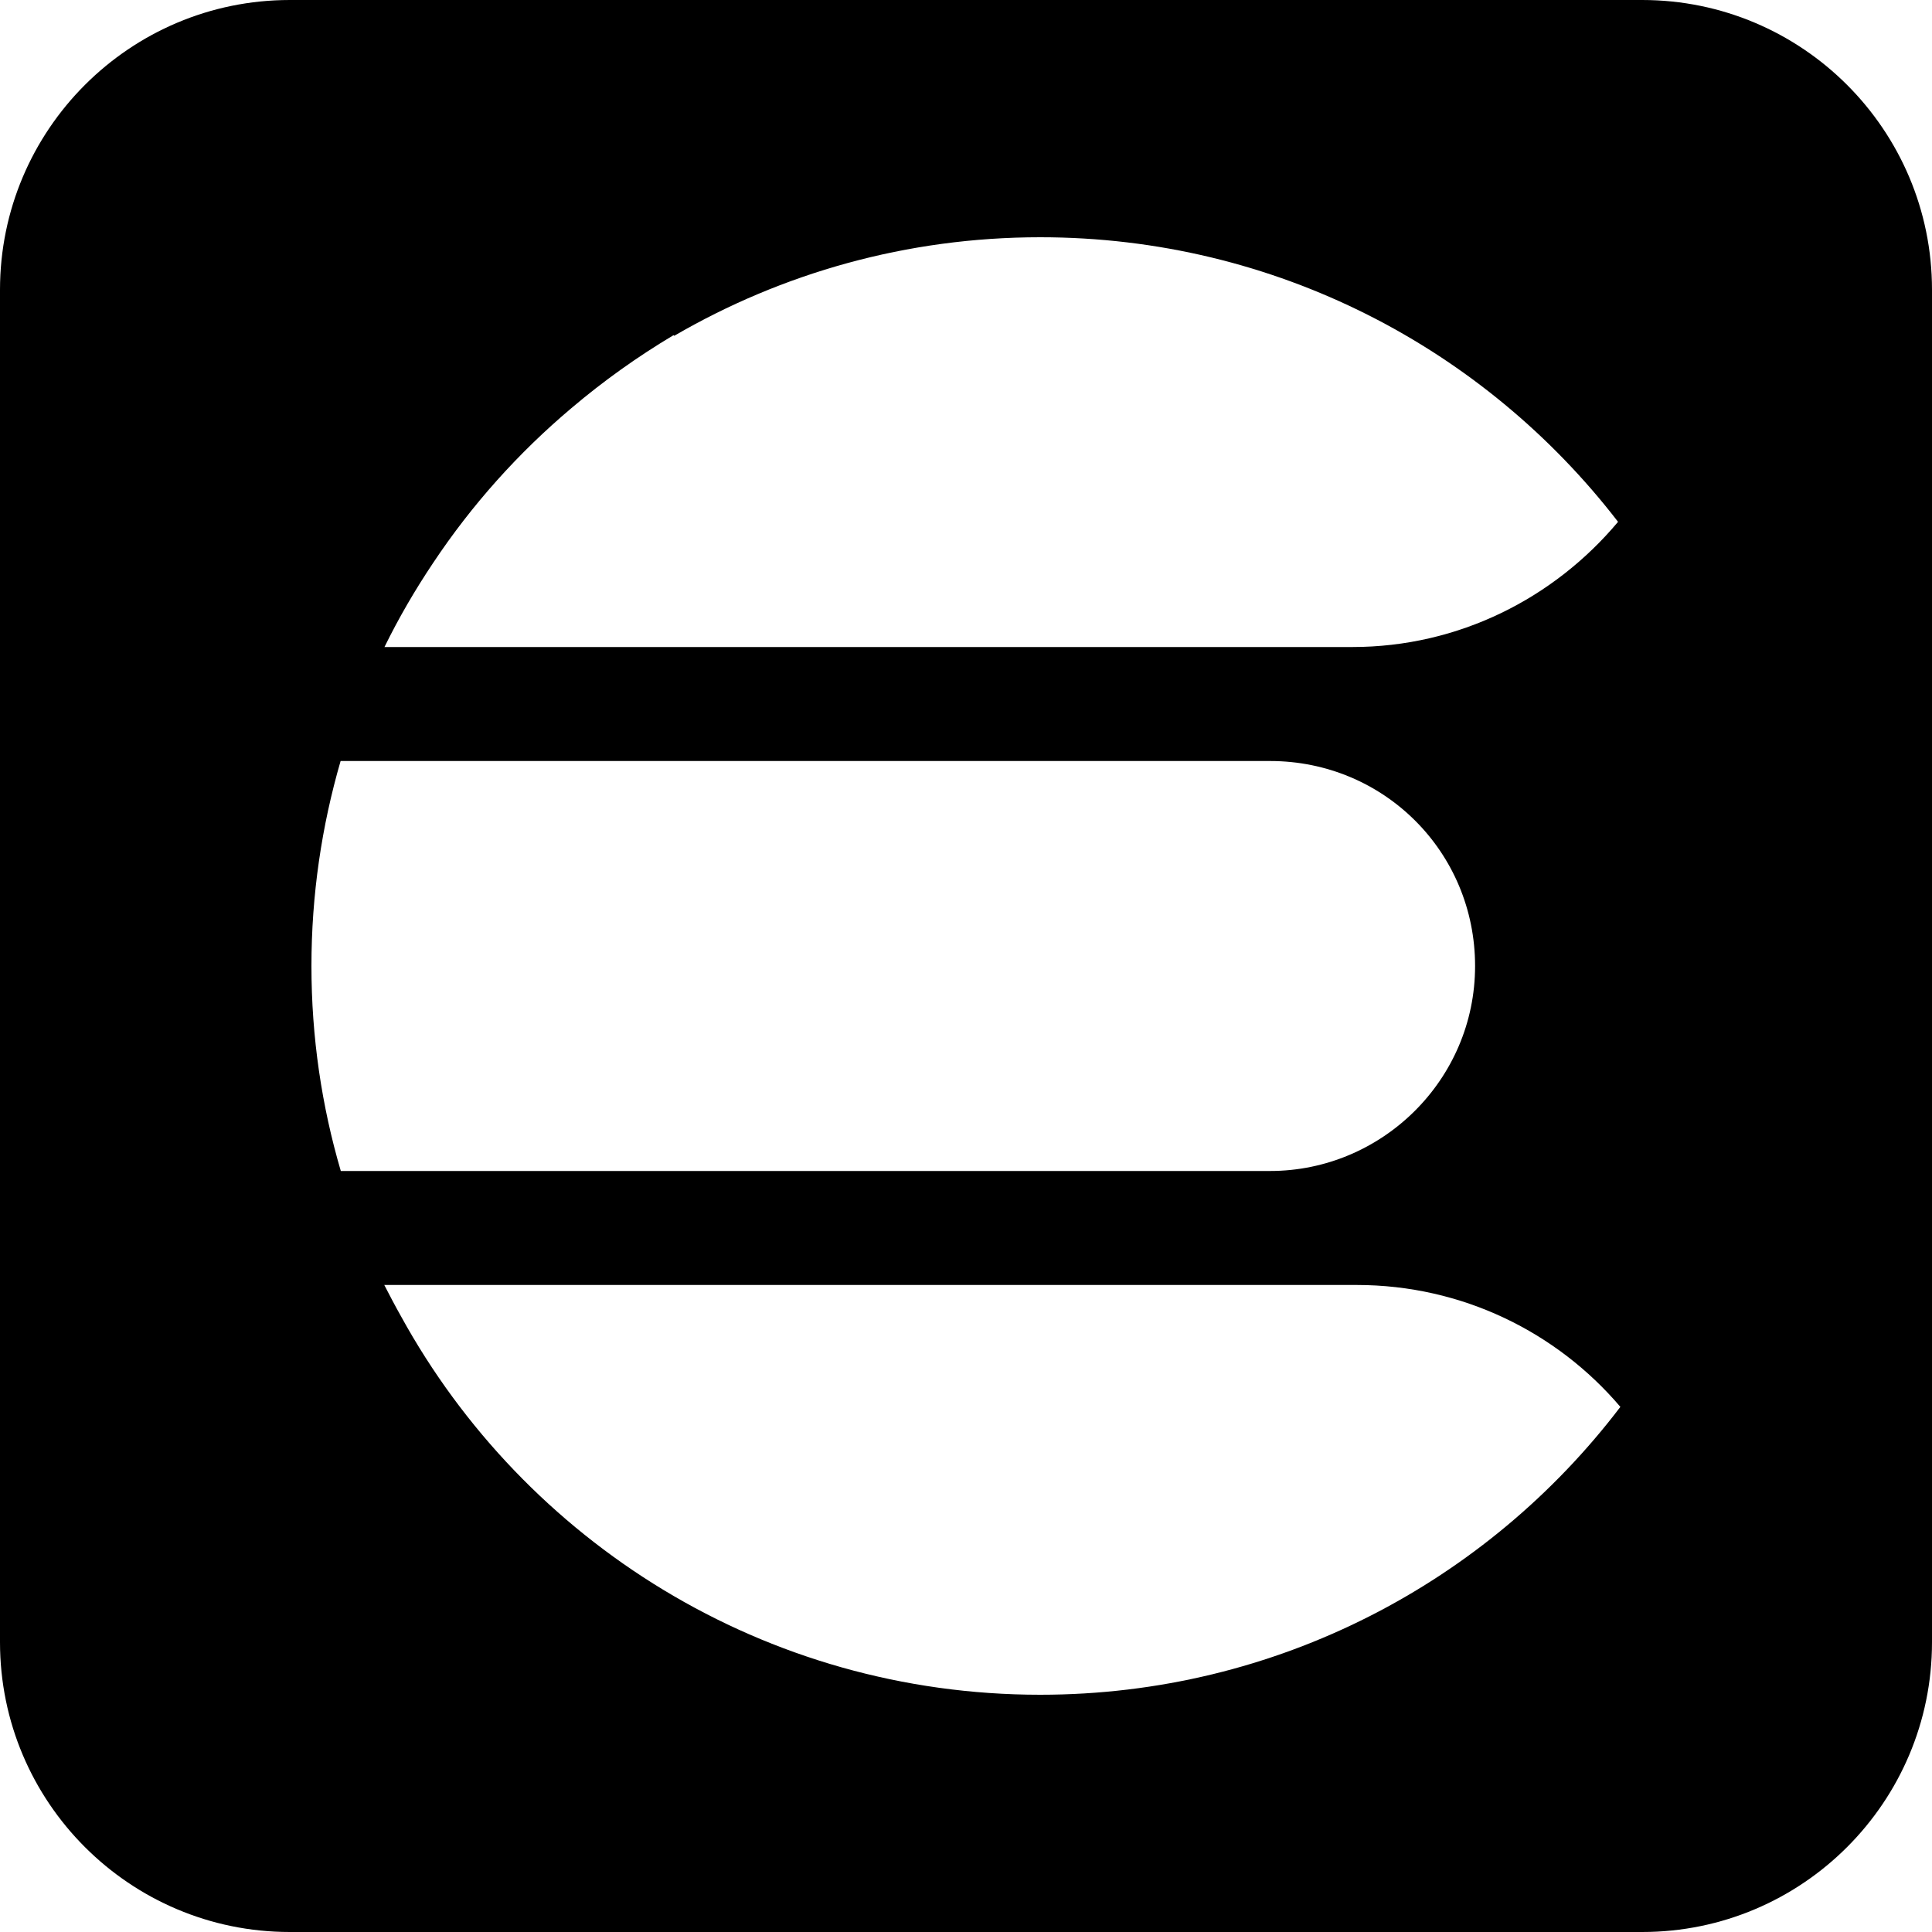 <?xml version="1.0" encoding="utf-8"?>
<!-- Generator: Adobe Illustrator 26.4.1, SVG Export Plug-In . SVG Version: 6.00 Build 0)  -->
<svg version="1.1" id="Layer_1" xmlns="http://www.w3.org/2000/svg" xmlns:xlink="http://www.w3.org/1999/xlink" x="0px" y="0px"
	 viewBox="0 0 1000 1000" style="enable-background:new 0 0 1000 1000;" xml:space="preserve">
<path d="M850,0H150C67.2,0,0,67.2,0,150v700c0,82.8,67.2,150,150,150h700c82.8,0,150-67.2,150-150V150C1000,67.2,932.8,0,850,0z
	 M224.3,291.2c19.9-29.9,44-56.8,71.4-79.9c16.6-14.1,34.3-26.7,52.9-37.8c0.1,0.1,0.2,0.2,0.4,0.3c55.7-32.4,120.4-51,189.4-51
	c121.8,0,230.1,57.7,299.1,147.3c-33.1,39.5-82.4,64.8-137.6,64.8H477.1h-278H199C206.4,319.8,214.9,305.2,224.3,291.2z M161.2,500
	c0-36.8,5.3-72.4,15.1-106.1h314.9h166.2c58.9,0,106.1,47.1,106.1,106.1s-48.3,106.1-106.1,106.1H491.3H176.4
	C166.5,572.4,161.2,536.8,161.2,500z M538.4,877.2c-142.6,0-266.8-79.2-330.9-196c-3-5.3-5.8-10.7-8.6-16.1h286.4v0h216.9
	c54.7,0,103.7,24.5,136.5,63.1C769.9,818.7,661,877.2,538.4,877.2z"/>
</svg>
